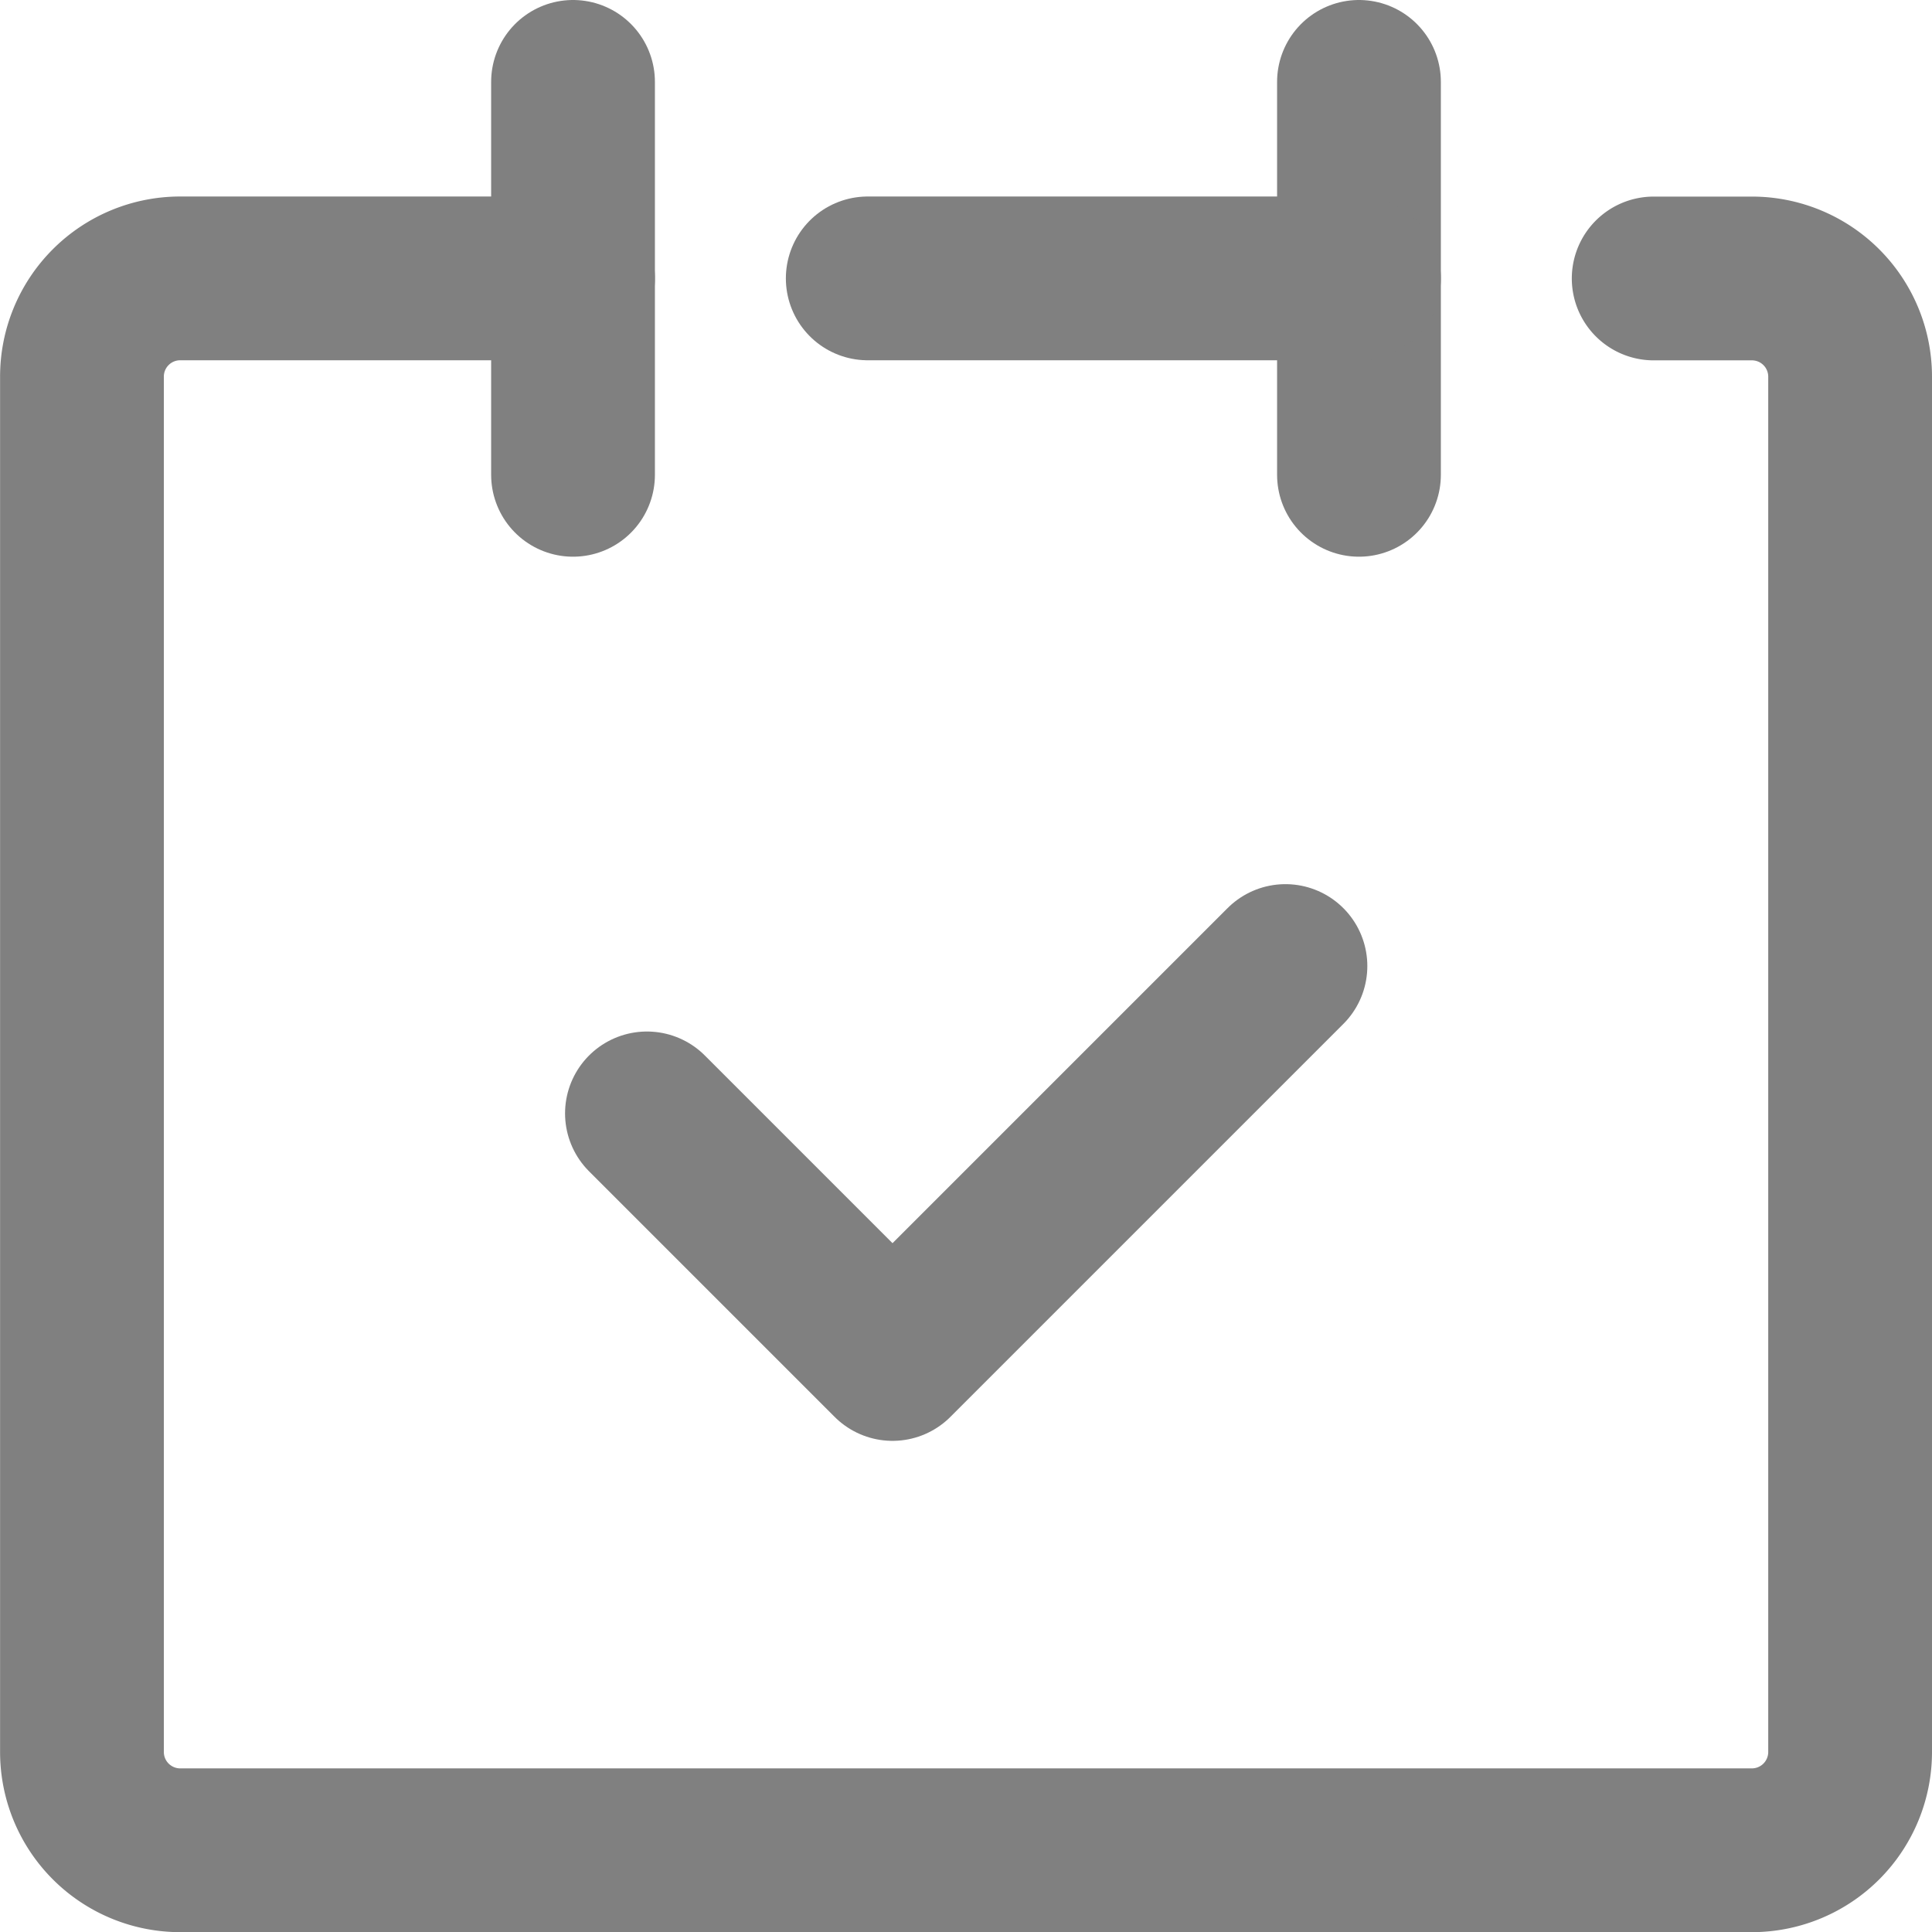 <svg xmlns="http://www.w3.org/2000/svg" width="24.963" height="24.964" viewBox="0 0 24.963 24.964">
  <g id="icon" transform="translate(-41.341 -3358.633)">
    <path id="パス_44" data-name="パス 44" d="M48.745,3362.23H43.668A1.269,1.269,0,0,0,42.4,3363.5v17.77a1.27,1.27,0,0,0,1.269,1.27H63.977a1.27,1.27,0,0,0,1.269-1.27V3363.5a1.269,1.269,0,0,0-1.269-1.269H62.708" fill="none" stroke="gray" stroke-linecap="round" stroke-linejoin="round" stroke-width="2.116"/>
    <line id="線_13" data-name="線 13" y2="5.077" transform="translate(48.745 3359.691)" fill="none" stroke="gray" stroke-linecap="round" stroke-linejoin="round" stroke-width="2.116"/>
    <line id="線_14" data-name="線 14" y2="5.077" transform="translate(58.9 3359.691)" fill="none" stroke="gray" stroke-linecap="round" stroke-linejoin="round" stroke-width="2.116"/>
    <line id="線_15" data-name="線 15" x2="6.347" transform="translate(52.553 3362.23)" fill="none" stroke="gray" stroke-linecap="round" stroke-linejoin="round" stroke-width="2.116"/>
    <path id="パス_45" data-name="パス 45" d="M49.7,3373.019l3.173,3.173,5.077-5.077" fill="none" stroke="gray" stroke-linecap="round" stroke-linejoin="round" stroke-width="2.116"/>
  </g>
</svg>
